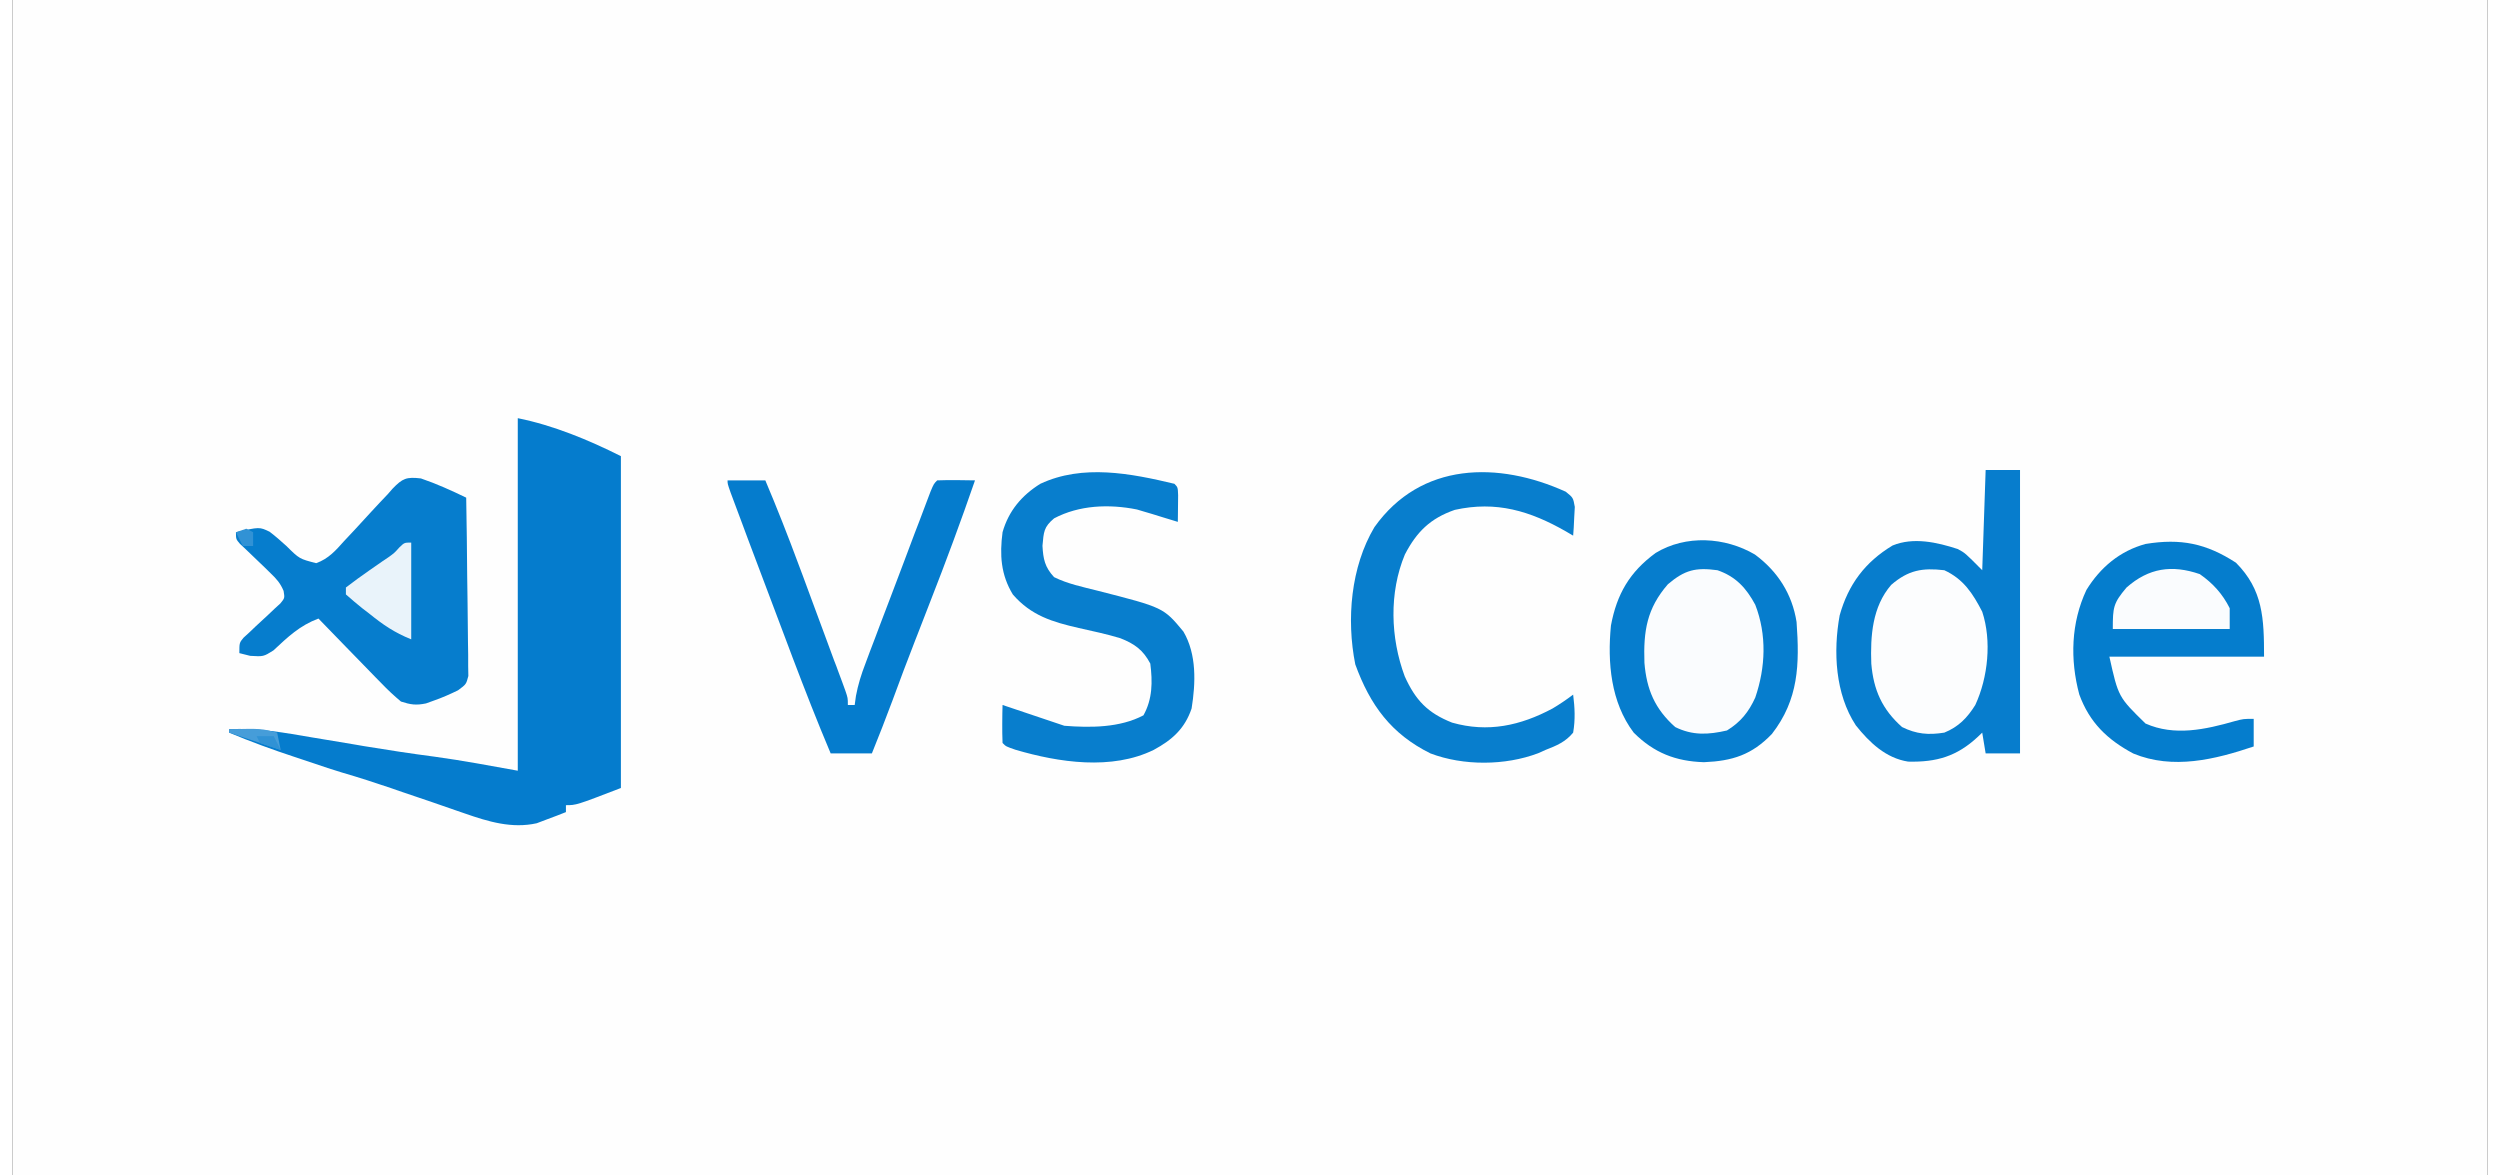 <?xml version="1.0" encoding="UTF-8"?>
<svg xmlns="http://www.w3.org/2000/svg" xmlns:xlink="http://www.w3.org/1999/xlink" width="100px" height="47px" viewBox="0 0 99 47" version="1.1">
<rect x="0" y="0" width="99" height="47" fill="#333333" stroke="none"/>
<g id="surface1">
<path style=" stroke:none;fill-rule:nonzero;fill:rgb(99.608%,99.608%,99.608%);fill-opacity:1;" d="M 0 0 C 32.672 0 65.34 0 99 0 C 99 15.512 99 31.02 99 47 C 66.328 47 33.66 47 0 47 C 0 31.488 0 15.98 0 0 Z M 0 0 "/>
<path style=" stroke:none;fill-rule:nonzero;fill:rgb(1.961%,48.627%,80.392%);fill-opacity:1;" d="M 20.211 16.727 C 21.629 17.012 23.047 17.598 24.336 18.246 C 24.336 22.625 24.336 27.004 24.336 31.52 C 22.551 32.207 22.551 32.207 22.137 32.207 C 22.137 32.301 22.137 32.391 22.137 32.484 C 21.891 32.582 21.641 32.68 21.391 32.77 C 21.25 32.824 21.113 32.875 20.969 32.93 C 19.977 33.152 19.035 32.867 18.094 32.539 C 17.938 32.484 17.938 32.484 17.777 32.43 C 17.445 32.316 17.113 32.203 16.785 32.086 C 16.348 31.938 15.91 31.789 15.473 31.641 C 15.371 31.605 15.266 31.57 15.16 31.531 C 14.508 31.309 13.855 31.098 13.195 30.906 C 12.801 30.789 12.41 30.656 12.02 30.523 C 11.777 30.441 11.535 30.363 11.293 30.281 C 10.402 29.988 9.527 29.668 8.664 29.305 C 8.664 29.262 8.664 29.215 8.664 29.168 C 9.801 29.109 10.887 29.309 12.004 29.5 C 12.574 29.598 13.145 29.691 13.715 29.785 C 13.828 29.805 13.938 29.824 14.055 29.844 C 15 30 15.949 30.145 16.902 30.27 C 18.012 30.422 19.102 30.629 20.211 30.828 C 20.211 26.172 20.211 21.52 20.211 16.727 Z M 20.211 16.727 "/>
<path style=" stroke:none;fill-rule:nonzero;fill:rgb(2.745%,49.02%,80.392%);fill-opacity:1;" d="M 78.926 18.801 C 79.379 18.801 79.832 18.801 80.301 18.801 C 80.301 22.539 80.301 26.281 80.301 30.137 C 79.848 30.137 79.391 30.137 78.926 30.137 C 78.879 29.863 78.836 29.586 78.789 29.305 C 78.73 29.363 78.672 29.418 78.609 29.477 C 77.773 30.254 76.965 30.492 75.828 30.465 C 74.938 30.328 74.281 29.703 73.734 29.016 C 72.906 27.754 72.824 26.062 73.086 24.617 C 73.43 23.379 74.105 22.48 75.203 21.82 C 76.035 21.477 76.984 21.691 77.809 21.961 C 78.102 22.117 78.102 22.117 78.789 22.809 C 78.832 21.484 78.879 20.164 78.926 18.801 Z M 78.926 18.801 "/>
<path style=" stroke:none;fill-rule:nonzero;fill:rgb(2.353%,49.02%,80.392%);fill-opacity:1;" d="M 69.695 22.18 C 70.602 22.848 71.188 23.758 71.363 24.883 C 71.484 26.566 71.449 27.98 70.375 29.359 C 69.578 30.191 68.797 30.441 67.66 30.488 C 66.527 30.453 65.656 30.113 64.848 29.305 C 63.93 28.09 63.793 26.492 63.938 25.02 C 64.172 23.766 64.684 22.879 65.727 22.117 C 66.93 21.387 68.496 21.477 69.695 22.18 Z M 69.695 22.18 "/>
<path style=" stroke:none;fill-rule:nonzero;fill:rgb(2.353%,49.02%,80.392%);fill-opacity:1;" d="M 16.336 19.137 C 16.957 19.348 17.559 19.621 18.148 19.906 C 18.168 20.961 18.18 22.016 18.188 23.074 C 18.191 23.43 18.195 23.789 18.203 24.148 C 18.211 24.664 18.215 25.18 18.219 25.695 C 18.219 25.859 18.223 26.02 18.227 26.184 C 18.227 26.336 18.227 26.484 18.227 26.637 C 18.23 26.77 18.23 26.902 18.234 27.039 C 18.148 27.371 18.148 27.371 17.82 27.613 C 17.496 27.77 17.184 27.91 16.844 28.027 C 16.742 28.062 16.641 28.102 16.539 28.137 C 16.141 28.219 15.93 28.188 15.539 28.062 C 15.254 27.824 15.004 27.59 14.75 27.324 C 14.676 27.25 14.605 27.176 14.531 27.102 C 14.301 26.867 14.07 26.629 13.844 26.395 C 13.688 26.234 13.531 26.074 13.379 25.918 C 12.996 25.527 12.617 25.137 12.238 24.742 C 11.488 25.023 11.02 25.473 10.438 26.016 C 10.039 26.266 10.039 26.266 9.508 26.234 C 9.293 26.18 9.293 26.18 9.074 26.125 C 9.074 25.711 9.074 25.711 9.242 25.508 C 9.316 25.438 9.395 25.371 9.473 25.297 C 9.551 25.219 9.633 25.145 9.719 25.062 C 9.891 24.902 10.066 24.742 10.238 24.582 C 10.32 24.504 10.402 24.426 10.484 24.348 C 10.559 24.277 10.637 24.207 10.715 24.137 C 10.891 23.922 10.891 23.922 10.844 23.637 C 10.711 23.324 10.566 23.16 10.32 22.926 C 10.242 22.848 10.16 22.77 10.078 22.688 C 9.953 22.566 9.953 22.566 9.824 22.445 C 9.656 22.285 9.488 22.125 9.324 21.965 C 9.25 21.895 9.176 21.824 9.098 21.754 C 8.938 21.566 8.938 21.566 8.938 21.289 C 9.879 21.074 9.879 21.074 10.285 21.27 C 10.52 21.449 10.738 21.641 10.957 21.84 C 11.477 22.355 11.477 22.355 12.148 22.527 C 12.641 22.348 12.922 22.027 13.262 21.645 C 13.406 21.492 13.551 21.34 13.691 21.188 C 13.914 20.949 14.137 20.707 14.355 20.465 C 14.57 20.23 14.789 20 15.008 19.77 C 15.07 19.695 15.137 19.625 15.203 19.547 C 15.602 19.133 15.758 19.07 16.336 19.137 Z M 16.336 19.137 "/>
<path style=" stroke:none;fill-rule:nonzero;fill:rgb(1.961%,49.02%,80.392%);fill-opacity:1;" d="M 88.938 22.508 C 90.023 23.598 90.062 24.738 90.062 26.266 C 88.02 26.266 85.98 26.266 83.875 26.266 C 84.234 27.879 84.234 27.879 85.32 28.941 C 86.477 29.457 87.723 29.18 88.895 28.844 C 89.238 28.754 89.238 28.754 89.648 28.754 C 89.648 29.117 89.648 29.484 89.648 29.859 C 88.102 30.379 86.418 30.797 84.832 30.141 C 83.793 29.586 83.082 28.902 82.672 27.781 C 82.297 26.383 82.34 24.91 82.957 23.598 C 83.512 22.695 84.301 22.035 85.324 21.758 C 86.734 21.527 87.75 21.738 88.938 22.508 Z M 88.938 22.508 "/>
<path style=" stroke:none;fill-rule:nonzero;fill:rgb(3.137%,49.412%,80.392%);fill-opacity:1;" d="M 46.477 19.352 C 46.613 19.492 46.613 19.492 46.625 19.809 C 46.625 19.934 46.621 20.059 46.621 20.191 C 46.621 20.316 46.617 20.445 46.617 20.574 C 46.617 20.676 46.613 20.773 46.613 20.875 C 46.52 20.844 46.426 20.816 46.332 20.789 C 46.207 20.75 46.086 20.715 45.961 20.676 C 45.84 20.637 45.719 20.602 45.594 20.562 C 45.477 20.527 45.359 20.496 45.238 20.457 C 45.152 20.434 45.066 20.406 44.977 20.379 C 43.863 20.156 42.668 20.203 41.664 20.734 C 41.246 21.086 41.25 21.277 41.199 21.832 C 41.227 22.359 41.293 22.688 41.664 23.086 C 42.207 23.355 42.805 23.477 43.391 23.625 C 46.039 24.301 46.039 24.301 46.836 25.262 C 47.371 26.172 47.328 27.32 47.164 28.34 C 46.891 29.145 46.391 29.594 45.648 29.996 C 43.969 30.82 41.852 30.5 40.125 29.992 C 39.738 29.859 39.738 29.859 39.602 29.719 C 39.59 29.465 39.59 29.207 39.59 28.953 C 39.594 28.812 39.594 28.672 39.594 28.527 C 39.598 28.418 39.598 28.312 39.602 28.199 C 40.426 28.477 41.25 28.754 42.074 29.031 C 43.113 29.113 44.293 29.113 45.238 28.613 C 45.602 27.961 45.605 27.27 45.512 26.543 C 45.223 25.996 44.879 25.75 44.309 25.527 C 43.766 25.363 43.211 25.246 42.656 25.121 C 41.598 24.879 40.746 24.625 40.012 23.777 C 39.531 22.984 39.484 22.191 39.602 21.289 C 39.844 20.438 40.367 19.816 41.113 19.352 C 42.805 18.559 44.73 18.934 46.477 19.352 Z M 46.477 19.352 "/>
<path style=" stroke:none;fill-rule:nonzero;fill:rgb(1.961%,48.627%,80.392%);fill-opacity:1;" d="M 28.602 19.215 C 29.098 19.215 29.598 19.215 30.113 19.215 C 30.582 20.324 31.02 21.438 31.438 22.566 C 31.496 22.723 31.551 22.875 31.613 23.031 C 31.73 23.355 31.848 23.676 31.969 23.996 C 32.152 24.488 32.332 24.98 32.516 25.473 C 32.633 25.785 32.75 26.102 32.863 26.414 C 32.922 26.559 32.977 26.707 33.031 26.859 C 33.082 26.996 33.133 27.133 33.184 27.27 C 33.227 27.391 33.273 27.512 33.316 27.633 C 33.414 27.922 33.414 27.922 33.414 28.199 C 33.504 28.199 33.594 28.199 33.688 28.199 C 33.703 28.082 33.723 27.961 33.738 27.836 C 33.824 27.379 33.949 26.98 34.117 26.543 C 34.176 26.383 34.238 26.223 34.297 26.059 C 34.363 25.887 34.43 25.715 34.496 25.539 C 34.562 25.363 34.629 25.184 34.695 25.008 C 34.836 24.633 34.98 24.262 35.121 23.891 C 35.301 23.414 35.48 22.934 35.664 22.457 C 35.801 22.09 35.941 21.723 36.078 21.355 C 36.145 21.18 36.211 21.004 36.281 20.828 C 36.371 20.582 36.465 20.336 36.559 20.09 C 36.637 19.883 36.637 19.883 36.719 19.668 C 36.852 19.352 36.852 19.352 36.988 19.215 C 37.492 19.195 37.996 19.207 38.5 19.215 C 37.938 20.844 37.34 22.457 36.711 24.062 C 36.551 24.48 36.387 24.898 36.223 25.32 C 36.184 25.422 36.145 25.523 36.102 25.629 C 35.793 26.422 35.492 27.219 35.199 28.02 C 34.934 28.73 34.66 29.434 34.375 30.137 C 33.832 30.137 33.285 30.137 32.727 30.137 C 32.191 28.867 31.691 27.586 31.203 26.301 C 31.125 26.094 31.051 25.891 30.973 25.688 C 30.453 24.316 29.938 22.945 29.422 21.574 C 29.352 21.379 29.277 21.184 29.203 20.984 C 29.102 20.715 29 20.441 28.898 20.168 C 28.84 20.016 28.781 19.859 28.723 19.699 C 28.602 19.352 28.602 19.352 28.602 19.215 Z M 28.602 19.215 "/>
<path style=" stroke:none;fill-rule:nonzero;fill:rgb(3.137%,49.412%,80.392%);fill-opacity:1;" d="M 62.129 19.668 C 62.426 19.906 62.426 19.906 62.492 20.277 C 62.484 20.414 62.477 20.551 62.469 20.691 C 62.461 20.828 62.457 20.969 62.449 21.109 C 62.441 21.215 62.434 21.316 62.426 21.426 C 62.328 21.371 62.23 21.312 62.133 21.254 C 60.703 20.438 59.355 20.027 57.691 20.395 C 56.707 20.738 56.168 21.273 55.695 22.18 C 55.059 23.711 55.117 25.512 55.688 27.051 C 56.121 28.012 56.609 28.52 57.586 28.906 C 59.016 29.312 60.316 29.027 61.602 28.34 C 61.891 28.168 62.156 27.988 62.426 27.785 C 62.492 28.305 62.516 28.785 62.426 29.305 C 62.121 29.676 61.766 29.824 61.324 29.996 C 61.227 30.039 61.129 30.086 61.027 30.129 C 59.703 30.629 58.039 30.637 56.719 30.137 C 55.148 29.359 54.305 28.207 53.711 26.574 C 53.352 24.773 53.531 22.676 54.477 21.086 C 56.336 18.469 59.438 18.449 62.129 19.668 Z M 62.129 19.668 "/>
<path style=" stroke:none;fill-rule:nonzero;fill:rgb(98.039%,98.824%,99.608%);fill-opacity:1;" d="M 68.199 22.809 C 68.93 23.062 69.348 23.516 69.711 24.191 C 70.176 25.391 70.125 26.691 69.711 27.902 C 69.449 28.48 69.125 28.883 68.578 29.219 C 67.828 29.391 67.207 29.426 66.508 29.082 C 65.691 28.355 65.363 27.574 65.277 26.508 C 65.234 25.234 65.375 24.34 66.215 23.371 C 66.895 22.793 67.332 22.691 68.199 22.809 Z M 68.199 22.809 "/>
<path style=" stroke:none;fill-rule:nonzero;fill:rgb(98.824%,99.216%,99.608%);fill-opacity:1;" d="M 77.273 22.809 C 78.039 23.164 78.41 23.734 78.789 24.469 C 79.172 25.629 79.023 27.094 78.512 28.199 C 78.191 28.715 77.84 29.074 77.273 29.305 C 76.641 29.406 76.16 29.367 75.582 29.082 C 74.781 28.371 74.441 27.594 74.352 26.547 C 74.312 25.441 74.391 24.27 75.148 23.395 C 75.836 22.801 76.395 22.707 77.273 22.809 Z M 77.273 22.809 "/>
<path style=" stroke:none;fill-rule:nonzero;fill:rgb(98.039%,98.824%,99.608%);fill-opacity:1;" d="M 87.492 22.965 C 88.012 23.328 88.402 23.754 88.688 24.328 C 88.688 24.602 88.688 24.875 88.688 25.16 C 87.145 25.16 85.602 25.16 84.012 25.16 C 84.012 24.289 84.031 24.129 84.562 23.5 C 85.453 22.715 86.379 22.582 87.492 22.965 Z M 87.492 22.965 "/>
<path style=" stroke:none;fill-rule:nonzero;fill:rgb(91.373%,95.294%,98.039%);fill-opacity:1;" d="M 15.949 21.703 C 15.949 22.98 15.949 24.258 15.949 25.574 C 15.266 25.297 14.824 24.992 14.258 24.535 C 14.168 24.469 14.078 24.398 13.988 24.328 C 13.766 24.152 13.551 23.965 13.336 23.777 C 13.336 23.684 13.336 23.594 13.336 23.5 C 13.645 23.262 13.953 23.039 14.273 22.816 C 14.449 22.695 14.625 22.574 14.801 22.449 C 14.879 22.398 14.957 22.344 15.039 22.289 C 15.273 22.121 15.273 22.121 15.48 21.891 C 15.676 21.703 15.676 21.703 15.949 21.703 Z M 15.949 21.703 "/>
<path style=" stroke:none;fill-rule:nonzero;fill:rgb(27.451%,61.569%,85.098%);fill-opacity:1;" d="M 8.664 29.168 C 9.957 29.141 9.957 29.141 10.586 29.305 C 10.633 29.535 10.68 29.762 10.727 29.996 C 10.039 29.766 9.352 29.535 8.664 29.305 C 8.664 29.262 8.664 29.215 8.664 29.168 Z M 8.664 29.168 "/>
<path style=" stroke:none;fill-rule:nonzero;fill:rgb(19.216%,57.255%,83.529%);fill-opacity:1;" d="M 9.352 21.148 C 9.441 21.195 9.531 21.242 9.625 21.289 C 9.625 21.473 9.625 21.652 9.625 21.84 C 9.488 21.84 9.352 21.84 9.211 21.84 C 9.121 21.66 9.031 21.477 8.938 21.289 C 9.074 21.242 9.211 21.195 9.352 21.148 Z M 9.352 21.148 "/>
<path style=" stroke:none;fill-rule:nonzero;fill:rgb(18.824%,57.255%,83.529%);fill-opacity:1;" d="M 9.762 29.445 C 9.988 29.445 10.215 29.445 10.449 29.445 C 10.539 29.625 10.633 29.809 10.727 29.996 C 10.445 29.914 10.172 29.82 9.898 29.719 C 9.855 29.629 9.809 29.539 9.762 29.445 Z M 9.762 29.445 "/>
</g>
</svg>
